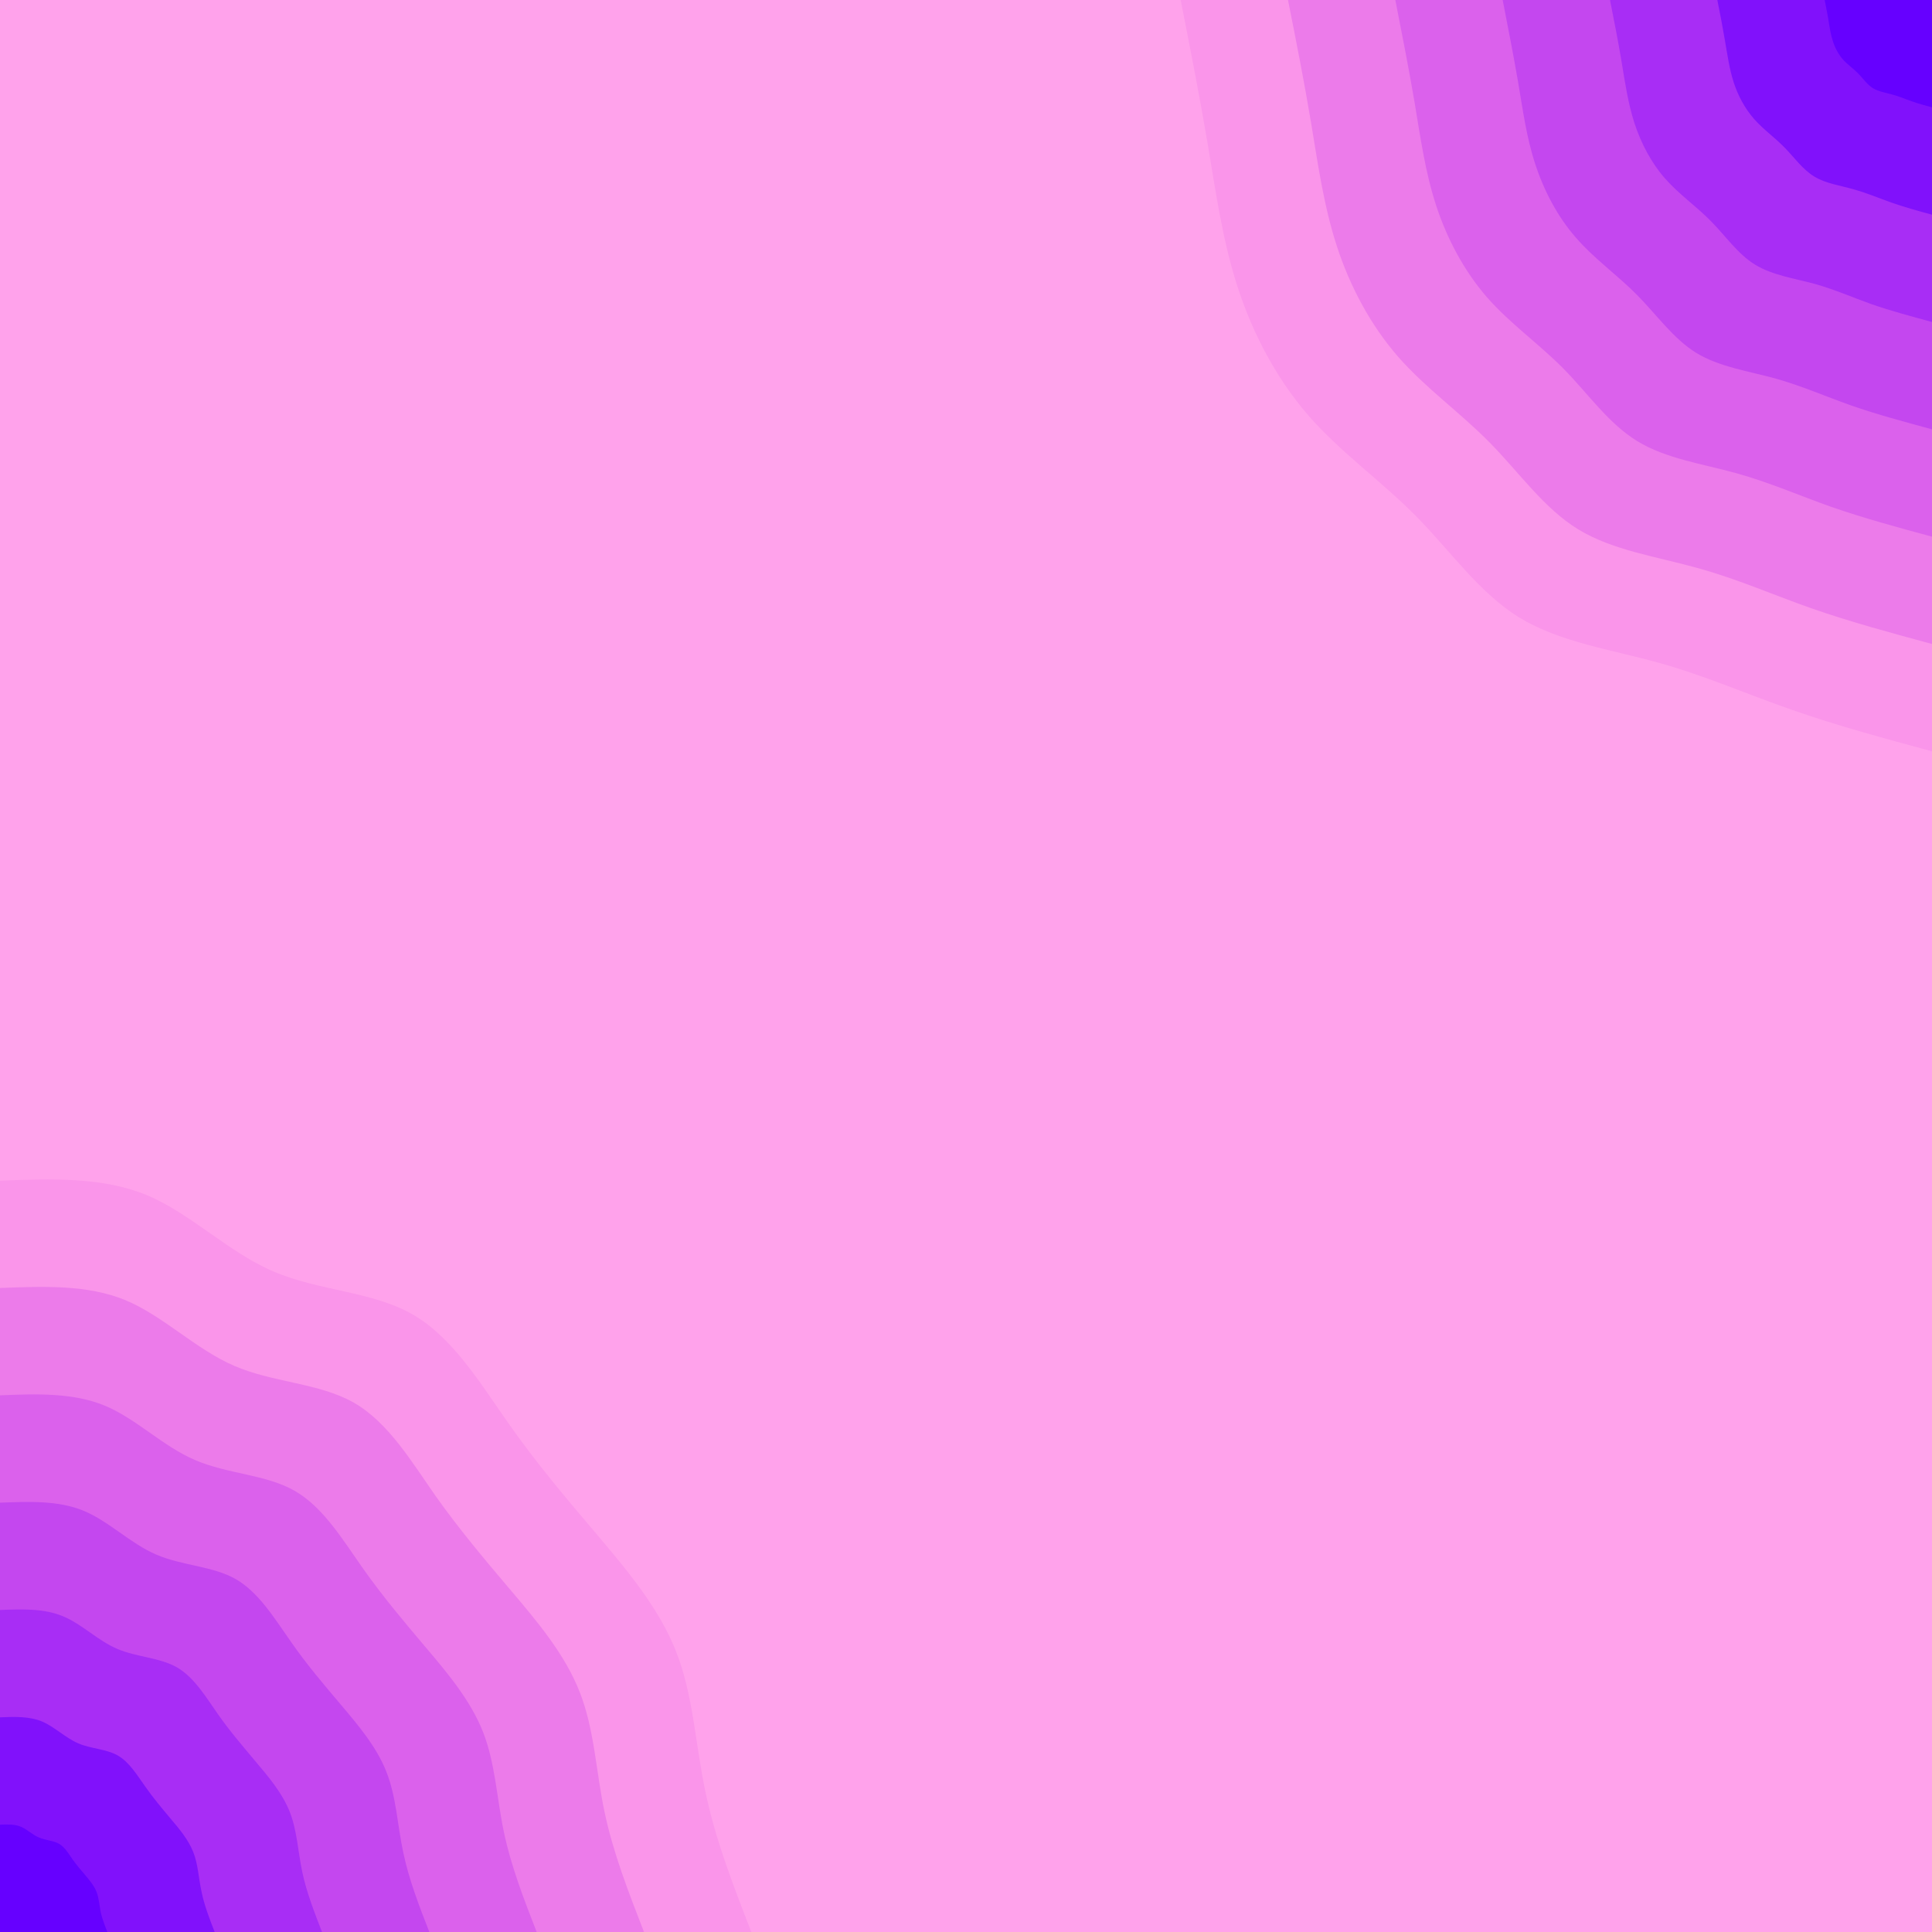 <svg id="visual" viewBox="0 0 900 900" width="900" height="900" xmlns="http://www.w3.org/2000/svg" xmlns:xlink="http://www.w3.org/1999/xlink" version="1.1"><rect x="0" y="0" width="900" height="900" fill="#ffa2eb"></rect><defs><linearGradient id="grad1_0" x1="0%" y1="0%" x2="100%" y2="100%"><stop offset="30%" stop-color="#6600ff" stop-opacity="1"></stop><stop offset="70%" stop-color="#6600ff" stop-opacity="1"></stop></linearGradient></defs><defs><linearGradient id="grad1_1" x1="0%" y1="0%" x2="100%" y2="100%"><stop offset="30%" stop-color="#6600ff" stop-opacity="1"></stop><stop offset="70%" stop-color="#961ff8" stop-opacity="1"></stop></linearGradient></defs><defs><linearGradient id="grad1_2" x1="0%" y1="0%" x2="100%" y2="100%"><stop offset="30%" stop-color="#b73af2" stop-opacity="1"></stop><stop offset="70%" stop-color="#961ff8" stop-opacity="1"></stop></linearGradient></defs><defs><linearGradient id="grad1_3" x1="0%" y1="0%" x2="100%" y2="100%"><stop offset="30%" stop-color="#b73af2" stop-opacity="1"></stop><stop offset="70%" stop-color="#d054ed" stop-opacity="1"></stop></linearGradient></defs><defs><linearGradient id="grad1_4" x1="0%" y1="0%" x2="100%" y2="100%"><stop offset="30%" stop-color="#e46eeb" stop-opacity="1"></stop><stop offset="70%" stop-color="#d054ed" stop-opacity="1"></stop></linearGradient></defs><defs><linearGradient id="grad1_5" x1="0%" y1="0%" x2="100%" y2="100%"><stop offset="30%" stop-color="#e46eeb" stop-opacity="1"></stop><stop offset="70%" stop-color="#f388ea" stop-opacity="1"></stop></linearGradient></defs><defs><linearGradient id="grad1_6" x1="0%" y1="0%" x2="100%" y2="100%"><stop offset="30%" stop-color="#ffa2eb" stop-opacity="1"></stop><stop offset="70%" stop-color="#f388ea" stop-opacity="1"></stop></linearGradient></defs><defs><linearGradient id="grad2_0" x1="0%" y1="0%" x2="100%" y2="100%"><stop offset="30%" stop-color="#6600ff" stop-opacity="1"></stop><stop offset="70%" stop-color="#6600ff" stop-opacity="1"></stop></linearGradient></defs><defs><linearGradient id="grad2_1" x1="0%" y1="0%" x2="100%" y2="100%"><stop offset="30%" stop-color="#961ff8" stop-opacity="1"></stop><stop offset="70%" stop-color="#6600ff" stop-opacity="1"></stop></linearGradient></defs><defs><linearGradient id="grad2_2" x1="0%" y1="0%" x2="100%" y2="100%"><stop offset="30%" stop-color="#961ff8" stop-opacity="1"></stop><stop offset="70%" stop-color="#b73af2" stop-opacity="1"></stop></linearGradient></defs><defs><linearGradient id="grad2_3" x1="0%" y1="0%" x2="100%" y2="100%"><stop offset="30%" stop-color="#d054ed" stop-opacity="1"></stop><stop offset="70%" stop-color="#b73af2" stop-opacity="1"></stop></linearGradient></defs><defs><linearGradient id="grad2_4" x1="0%" y1="0%" x2="100%" y2="100%"><stop offset="30%" stop-color="#d054ed" stop-opacity="1"></stop><stop offset="70%" stop-color="#e46eeb" stop-opacity="1"></stop></linearGradient></defs><defs><linearGradient id="grad2_5" x1="0%" y1="0%" x2="100%" y2="100%"><stop offset="30%" stop-color="#f388ea" stop-opacity="1"></stop><stop offset="70%" stop-color="#e46eeb" stop-opacity="1"></stop></linearGradient></defs><defs><linearGradient id="grad2_6" x1="0%" y1="0%" x2="100%" y2="100%"><stop offset="30%" stop-color="#f388ea" stop-opacity="1"></stop><stop offset="70%" stop-color="#ffa2eb" stop-opacity="1"></stop></linearGradient></defs><g transform="translate(900, 0)"><path d="M0 350C-22.4 343.9 -44.8 337.9 -65.7 330.5C-86.7 323.2 -106.1 314.6 -127.8 308.6C-149.5 302.6 -173.5 299.1 -192.2 287.7C-210.9 276.2 -224.3 256.7 -240.4 240.4C-256.5 224.1 -275.2 211 -290.2 193.9C-305.1 176.8 -316.3 155.8 -323.4 133.9C-330.5 112.1 -333.6 89.6 -337.4 67.1C-341.2 44.7 -345.6 22.3 -350 0L0 0Z" fill="#fa95ea"></path><path d="M0 300C-19.2 294.8 -38.4 289.6 -56.4 283.3C-74.3 277 -90.9 269.6 -109.6 264.5C-128.2 259.3 -148.7 256.4 -164.8 246.6C-180.8 236.8 -192.3 220.1 -206.1 206.1C-219.9 192.1 -235.9 180.8 -248.7 166.2C-261.5 151.5 -271.1 133.5 -277.2 114.8C-283.3 96.1 -286 76.8 -289.2 57.5C-292.4 38.3 -296.2 19.1 -300 0L0 0Z" fill="#ec7bea"></path><path d="M0 250C-16 245.7 -32 241.3 -47 236.1C-61.9 230.8 -75.8 224.7 -91.3 220.4C-106.8 216.1 -123.9 213.7 -137.3 205.5C-150.7 197.3 -160.2 183.4 -171.7 171.7C-183.2 160.1 -196.6 150.7 -207.3 138.5C-217.9 126.3 -225.9 111.3 -231 95.7C-236.1 80.1 -238.3 64 -241 47.9C-243.7 31.9 -246.9 15.9 -250 0L0 0Z" fill="#db61ec"></path><path d="M0 200C-12.8 196.5 -25.6 193.1 -37.6 188.9C-49.5 184.7 -60.6 179.8 -73 176.3C-85.4 172.9 -99.2 170.9 -109.8 164.4C-120.5 157.8 -128.2 146.7 -137.4 137.4C-146.6 128.1 -157.3 120.6 -165.8 110.8C-174.4 101 -180.7 89 -184.8 76.5C-188.9 64.1 -190.6 51.2 -192.8 38.3C-195 25.5 -197.5 12.8 -200 0L0 0Z" fill="#c447ef"></path><path d="M0 150C-9.6 147.4 -19.2 144.8 -28.2 141.7C-37.1 138.5 -45.5 134.8 -54.8 132.2C-64.1 129.7 -74.4 128.2 -82.4 123.3C-90.4 118.4 -96.1 110 -103 103C-109.9 96 -118 90.4 -124.4 83.1C-130.8 75.8 -135.5 66.8 -138.6 57.4C-141.6 48.1 -143 38.4 -144.6 28.8C-146.2 19.1 -148.1 9.6 -150 0L0 0Z" fill="#a82df5"></path><path d="M0 100C-6.4 98.3 -12.8 96.5 -18.8 94.4C-24.8 92.3 -30.3 89.9 -36.5 88.2C-42.7 86.4 -49.6 85.5 -54.9 82.2C-60.3 78.9 -64.1 73.4 -68.7 68.7C-73.3 64 -78.6 60.3 -82.9 55.4C-87.2 50.5 -90.4 44.5 -92.4 38.3C-94.4 32 -95.3 25.6 -96.4 19.2C-97.5 12.8 -98.7 6.4 -100 0L0 0Z" fill="#8111fb"></path><path d="M0 50C-3.2 49.1 -6.4 48.3 -9.4 47.2C-12.4 46.2 -15.2 44.9 -18.3 44.1C-21.4 43.2 -24.8 42.7 -27.5 41.1C-30.1 39.5 -32 36.7 -34.3 34.3C-36.6 32 -39.3 30.1 -41.5 27.7C-43.6 25.3 -45.2 22.3 -46.2 19.1C-47.2 16 -47.7 12.8 -48.2 9.6C-48.7 6.4 -49.4 3.2 -50 0L0 0Z" fill="#6600ff"></path></g><g transform="translate(0, 900)"><path d="M0 -350C23.8 -350.9 47.7 -351.8 68.3 -343.3C88.9 -334.7 106.3 -316.7 127.4 -307.7C148.6 -298.6 173.4 -298.5 192.2 -287.7C211 -276.9 223.8 -255.5 236.9 -236.9C250 -218.3 263.4 -202.4 277.7 -185.6C292 -168.7 307.1 -150.8 315 -130.5C323 -110.2 323.9 -87.5 328.6 -65.4C333.2 -43.2 341.6 -21.6 350 0L0 0Z" fill="#fa95ea"></path><path d="M0 -300C20.4 -300.8 40.9 -301.6 58.5 -294.3C76.2 -286.9 91.1 -271.5 109.2 -263.7C127.3 -255.9 148.6 -255.8 164.8 -246.6C180.9 -237.4 191.8 -219 203 -203C214.3 -187.1 225.8 -173.5 238 -159.1C250.3 -144.6 263.2 -129.3 270 -111.9C276.9 -94.5 277.6 -75 281.6 -56C285.6 -37 292.8 -18.5 300 0L0 0Z" fill="#ec7bea"></path><path d="M0 -250C17 -250.7 34 -251.3 48.8 -245.2C63.5 -239.1 75.9 -226.2 91 -219.8C106.1 -213.3 123.9 -213.2 137.3 -205.5C150.7 -197.8 159.8 -182.5 169.2 -169.2C178.6 -155.9 188.2 -144.6 198.4 -132.5C208.6 -120.5 219.3 -107.7 225 -93.2C230.7 -78.7 231.4 -62.5 234.7 -46.7C238 -30.9 244 -15.4 250 0L0 0Z" fill="#db61ec"></path><path d="M0 -200C13.6 -200.5 27.2 -201.1 39 -196.2C50.8 -191.3 60.7 -181 72.8 -175.8C84.9 -170.6 99.1 -170.5 109.8 -164.4C120.6 -158.2 127.9 -146 135.4 -135.4C142.8 -124.7 150.5 -115.7 158.7 -106C166.8 -96.4 175.5 -86.2 180 -74.6C184.6 -63 185.1 -50 187.8 -37.3C190.4 -24.7 195.2 -12.3 200 0L0 0Z" fill="#c447ef"></path><path d="M0 -150C10.2 -150.4 20.4 -150.8 29.3 -147.1C38.1 -143.5 45.6 -135.7 54.6 -131.9C63.7 -128 74.3 -127.9 82.4 -123.3C90.4 -118.7 95.9 -109.5 101.5 -101.5C107.1 -93.5 112.9 -86.8 119 -79.5C125.1 -72.3 131.6 -64.6 135 -55.9C138.4 -47.2 138.8 -37.5 140.8 -28C142.8 -18.5 146.4 -9.3 150 0L0 0Z" fill="#a82df5"></path><path d="M0 -100C6.8 -100.3 13.6 -100.5 19.5 -98.1C25.4 -95.6 30.4 -90.5 36.4 -87.9C42.4 -85.3 49.5 -85.3 54.9 -82.2C60.3 -79.1 63.9 -73 67.7 -67.7C71.4 -62.4 75.3 -57.8 79.3 -53C83.4 -48.2 87.7 -43.1 90 -37.3C92.3 -31.5 92.5 -25 93.9 -18.7C95.2 -12.3 97.6 -6.2 100 0L0 0Z" fill="#8111fb"></path><path d="M0 -50C3.4 -50.1 6.8 -50.3 9.8 -49C12.7 -47.8 15.2 -45.2 18.2 -44C21.2 -42.7 24.8 -42.6 27.5 -41.1C30.1 -39.6 32 -36.5 33.8 -33.8C35.7 -31.2 37.6 -28.9 39.7 -26.5C41.7 -24.1 43.9 -21.5 45 -18.6C46.1 -15.7 46.3 -12.5 46.9 -9.3C47.6 -6.2 48.8 -3.1 50 0L0 0Z" fill="#6600ff"></path></g></svg>
